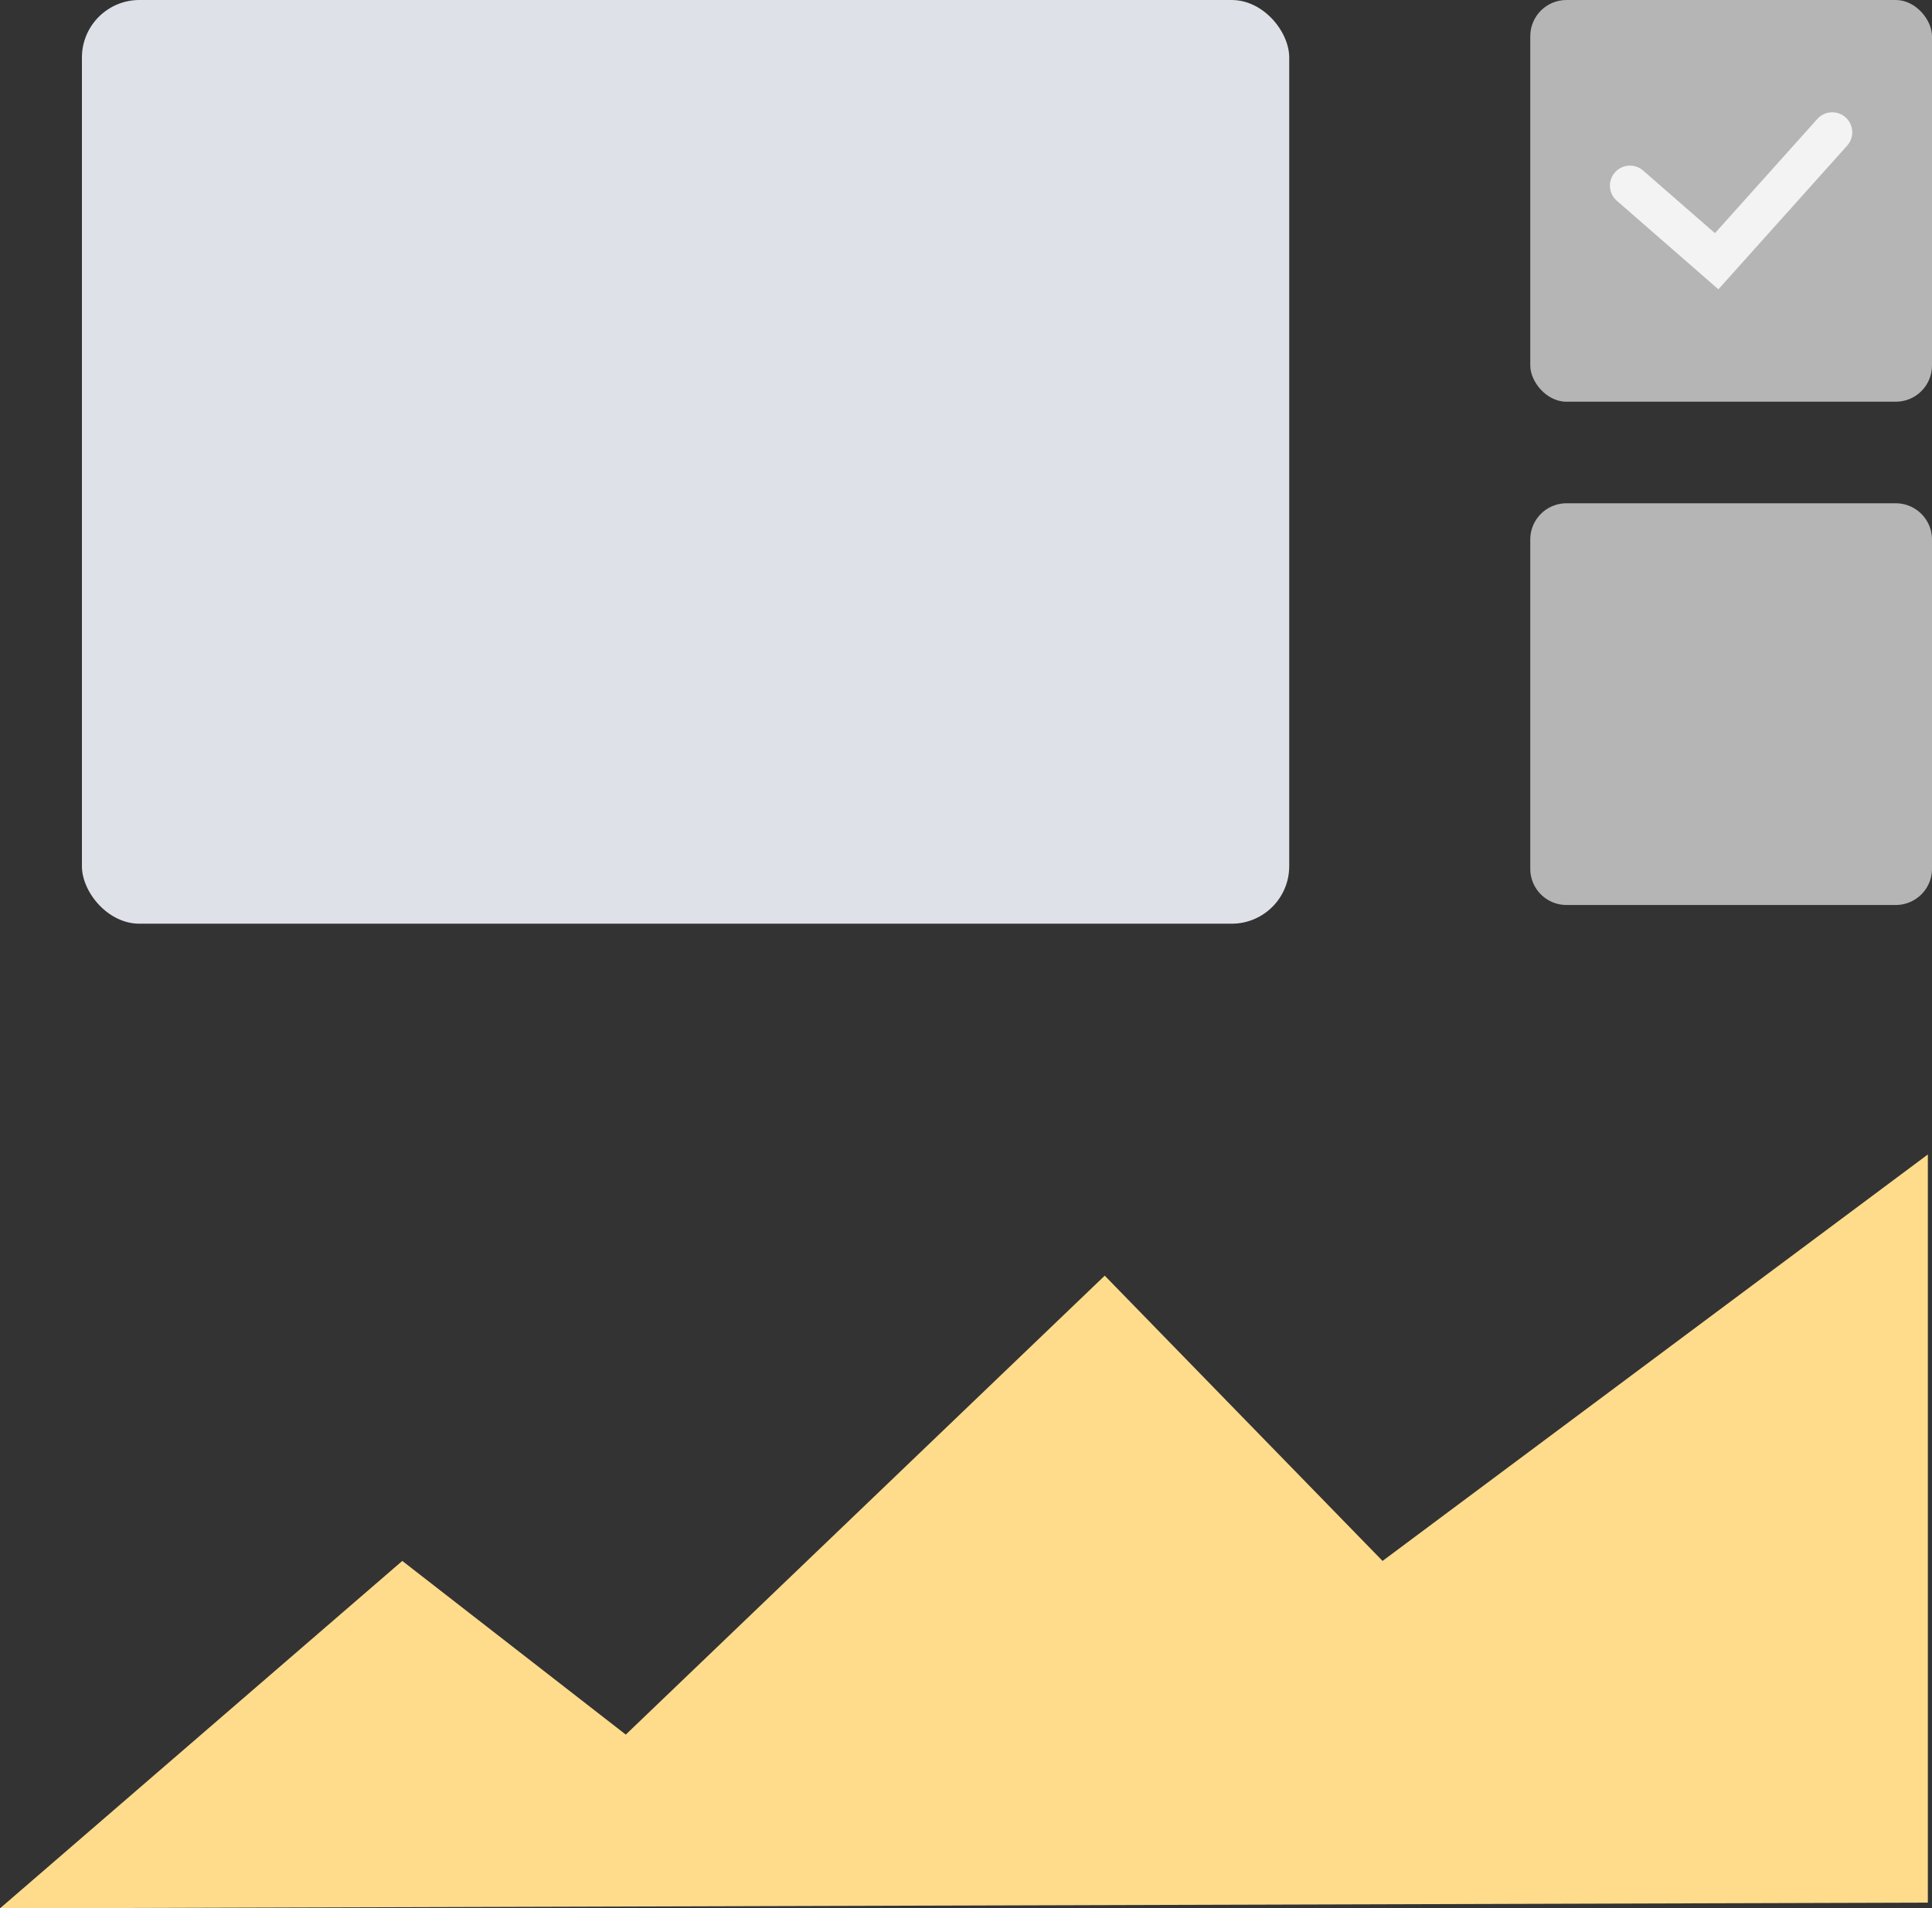<svg xmlns="http://www.w3.org/2000/svg" width="179.101" height="176.911" viewBox="0 0 179.101 176.911">
  <rect x="0" y="0" width="179.101" height="176.911" fill="#333333" stroke="none"/>
  <g id="box-graph" transform="translate(-2139.948 -2020.103)">
    <g id="Group_4400" data-name="Group 4400" transform="translate(2281.808 2020.103)">
      <g id="Group_4396" data-name="Group 4396">
        <rect id="Rectangle_915" data-name="Rectangle 915" width="37.241" height="37.241" rx="3.357" fill="#b5b5b5"/>
      </g>
      <g id="Group_4399" data-name="Group 4399" transform="translate(7.39 10.417)">
        <g id="Group_4398" data-name="Group 4398">
          <g id="Group_4397" data-name="Group 4397">
            <path id="Path_9002" data-name="Path 9002" d="M2135.247,1950.1l-9.415-8.209a1.855,1.855,0,0,1,2.437-2.8l6.659,5.805,9.493-10.589a1.854,1.854,0,1,1,2.762,2.475Z" transform="translate(-2125.198 -1933.697)" fill="#f3f3f3"/>
          </g>
        </g>
      </g>
    </g>
    <g id="Group_4402" data-name="Group 4402" transform="translate(2281.808 2066.76)">
      <g id="Group_4401" data-name="Group 4401">
        <path id="Rectangle_916" data-name="Rectangle 916" d="M3.357,0H33.884a3.357,3.357,0,0,1,3.357,3.357V33.881a3.358,3.358,0,0,1-3.358,3.358H3.357A3.357,3.357,0,0,1,0,33.881V3.357A3.357,3.357,0,0,1,3.357,0Z" fill="#b5b5b5"/>
      </g>
    </g>
    <path id="Path_9004" data-name="Path 9004" d="M2060.894,2045.207,2098.187,2013l20.719,16.1,44.4-42.545L2189.06,2013l50.55-37.681v69.359Z" transform="translate(79.054 151.808)" fill="#ffdc8c"/>
    <rect id="Rectangle_918" data-name="Rectangle 918" width="111.92" height="85.631" rx="5.332" transform="translate(2147.542 2020.103)" fill="#dfe1e8"/>
  </g>
</svg>
